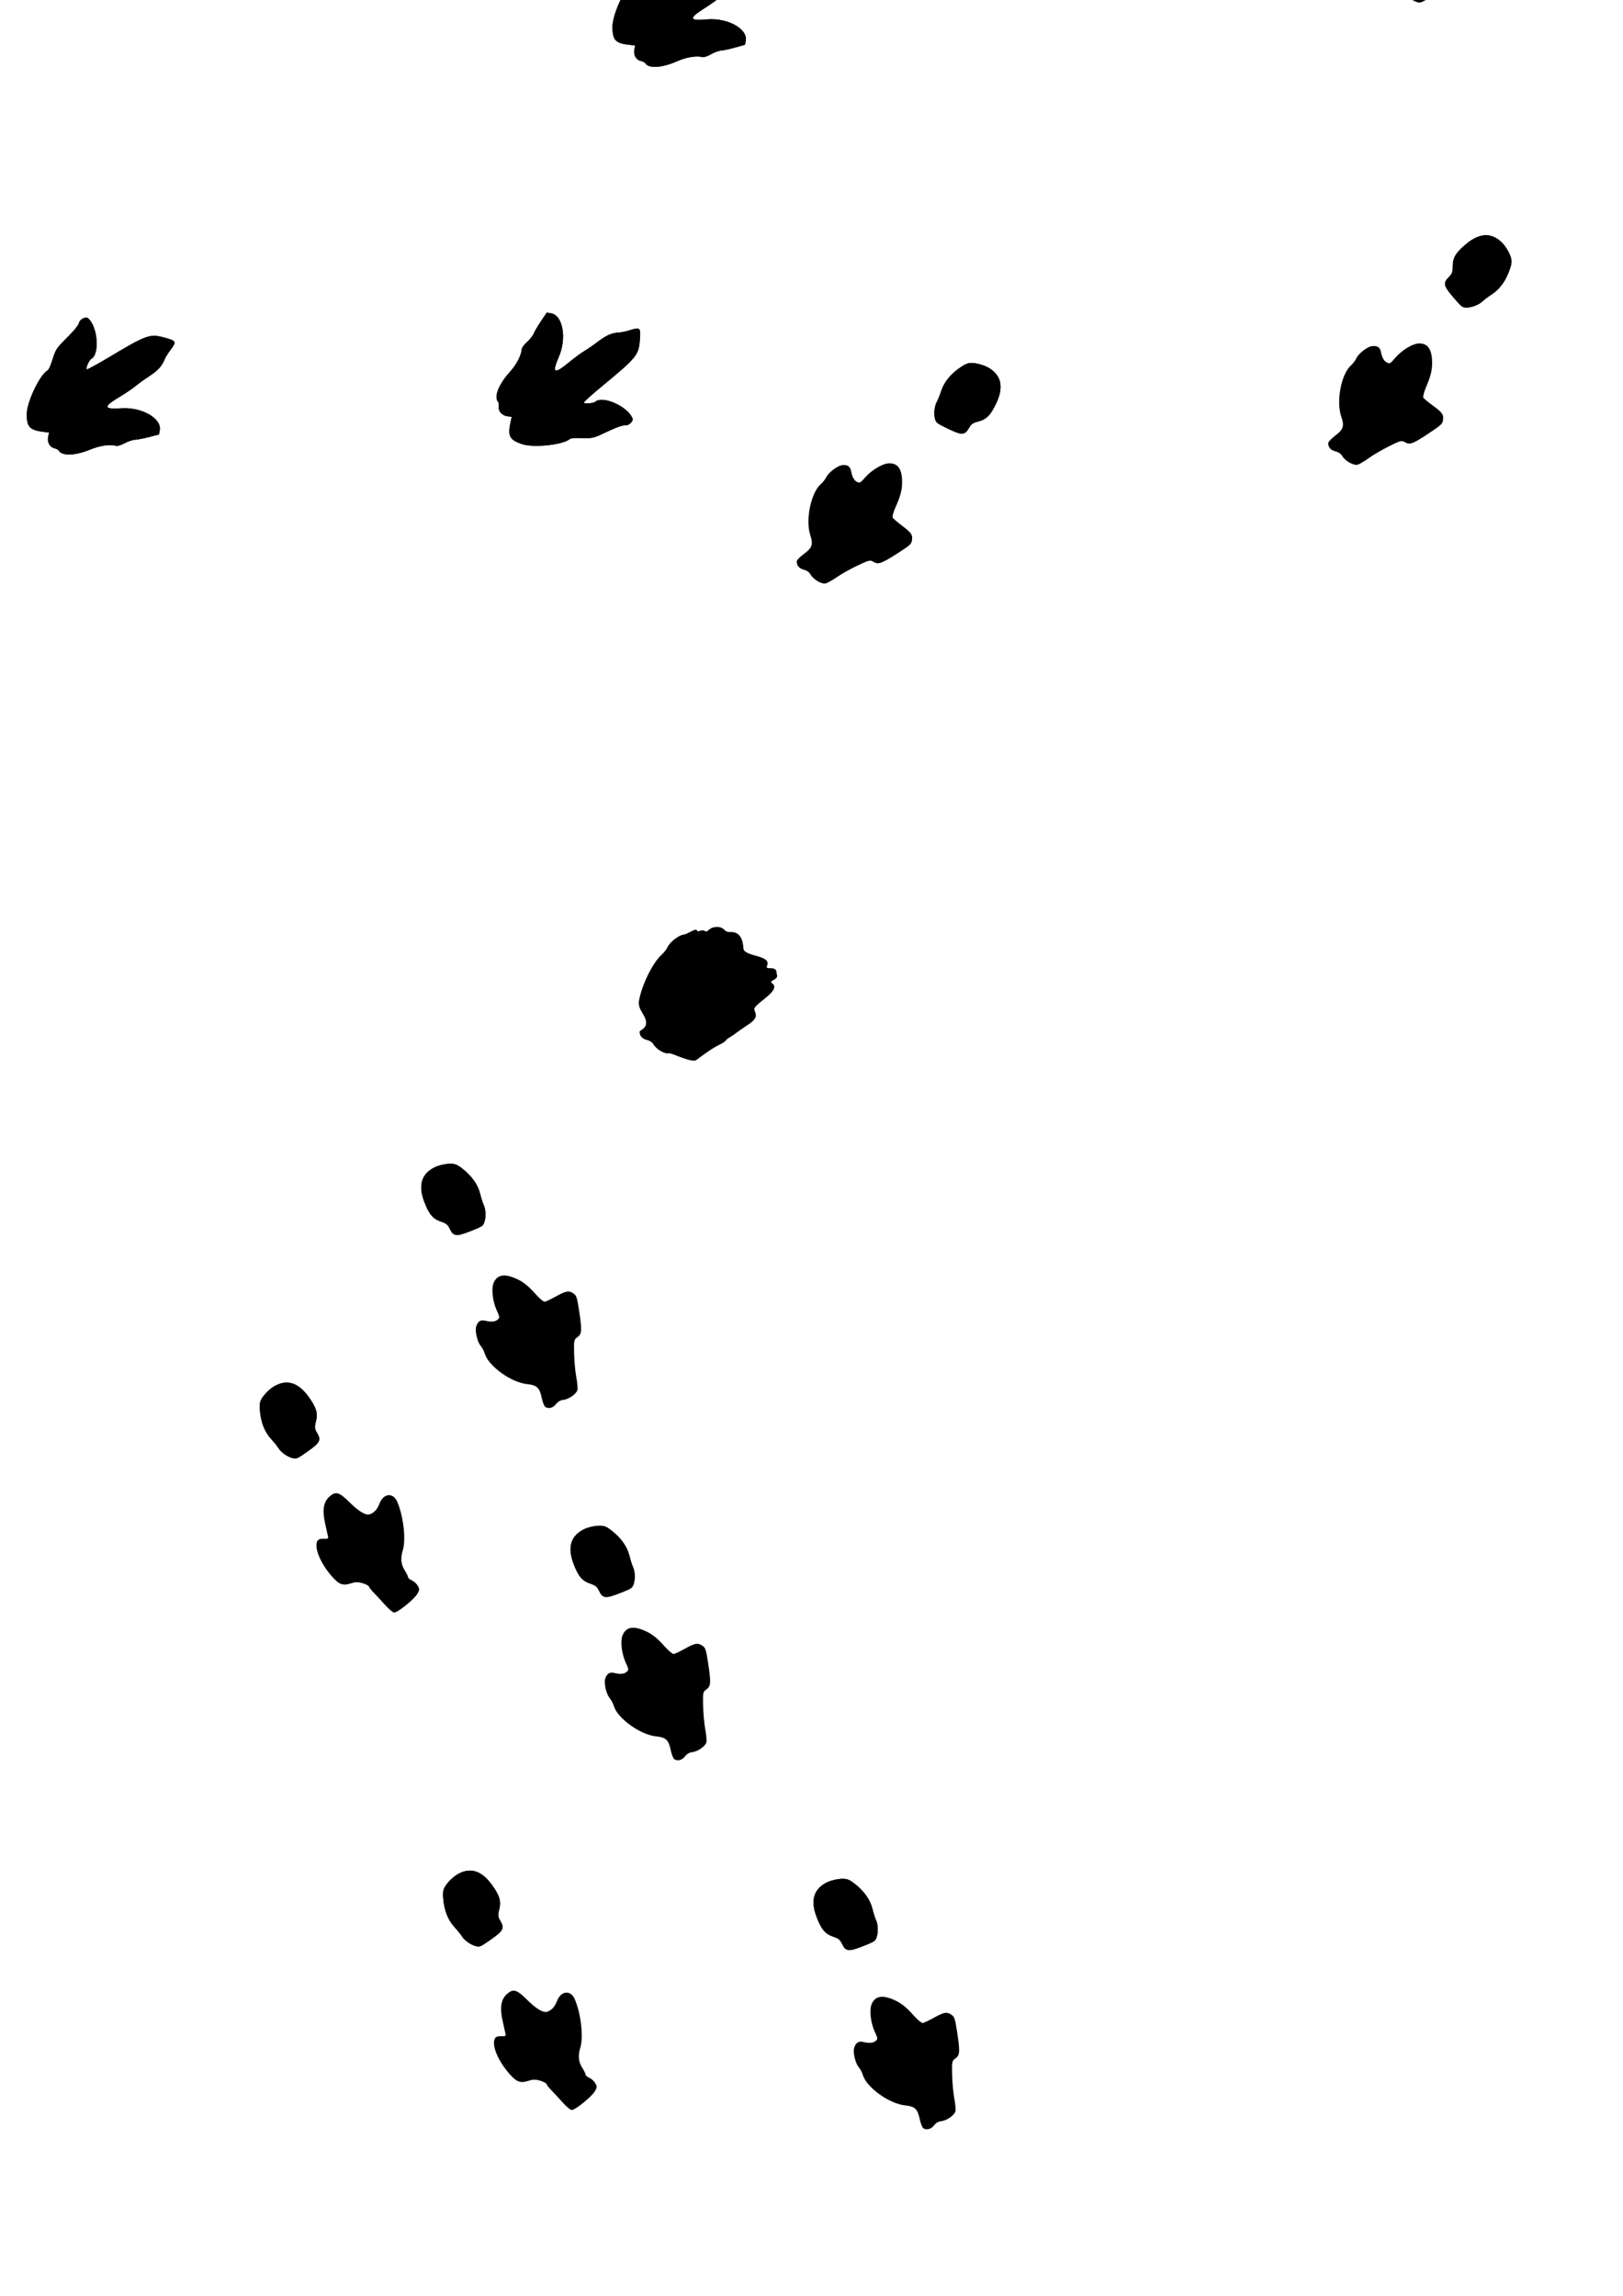 <?xml version="1.0" encoding="UTF-8" standalone="no"?>
<!-- Created with Inkscape (http://www.inkscape.org/) -->

<svg
   width="210mm"
   height="297mm"
   viewBox="0 0 210 297"
   version="1.1"
   id="svg1"
   inkscape:version="1.3.2 (091e20e, 2023-11-25)"
   sodipodi:docname="dinosaurTrackways-predatorPreyInteraction.svg"
   inkscape:export-filename="dinosaurTrackways-predatorPreyInteraction.png"
   inkscape:export-xdpi="96"
   inkscape:export-ydpi="96"
   xmlns:inkscape="http://www.inkscape.org/namespaces/inkscape"
   xmlns:sodipodi="http://sodipodi.sourceforge.net/DTD/sodipodi-0.dtd"
   xmlns="http://www.w3.org/2000/svg"
   xmlns:svg="http://www.w3.org/2000/svg">
  <sodipodi:namedview
     id="namedview1"
     pagecolor="#ffffff"
     bordercolor="#000000"
     borderopacity="0.25"
     inkscape:showpageshadow="2"
     inkscape:pageopacity="0.0"
     inkscape:pagecheckerboard="0"
     inkscape:deskcolor="#d1d1d1"
     inkscape:document-units="mm"
     inkscape:zoom="0.93775296"
     inkscape:cx="309.24989"
     inkscape:cy="450.01191"
     inkscape:window-width="1440"
     inkscape:window-height="847"
     inkscape:window-x="0"
     inkscape:window-y="25"
     inkscape:window-maximized="1"
     inkscape:current-layer="layer1" />
  <defs
     id="defs1">
    <inkscape:path-effect
       effect="fill_between_many"
       method="originald"
       linkedpaths="#path1,0,1|"
       id="path-effect1" />
    <inkscape:path-effect
       effect="fill_between_many"
       method="originald"
       linkedpaths="#path1-63,0,1|#path1-8,0,1|"
       id="path-effect2" />
    <inkscape:path-effect
       effect="fill_between_many"
       method="originald"
       linkedpaths="#path1-63,0,1|"
       id="path-effect3" />
    <inkscape:path-effect
       effect="fill_between_many"
       method="originald"
       linkedpaths="#path1-8,0,1|"
       id="path-effect4" />
    <inkscape:path-effect
       effect="fill_between_many"
       method="originald"
       linkedpaths="#path1-82,0,1|"
       id="path-effect5" />
    <inkscape:path-effect
       effect="fill_between_many"
       method="originald"
       linkedpaths="#path1-82-6,0,1|"
       id="path-effect6" />
    <inkscape:path-effect
       effect="fill_between_many"
       method="originald"
       linkedpaths="#path1-82-6-0,0,1"
       id="path-effect6-8"
       is_visible="true"
       lpeversion="0"
       join="true"
       close="true"
       autoreverse="true" />
    <inkscape:path-effect
       effect="fill_between_many"
       method="originald"
       linkedpaths="#path1-82-6-8,0,1"
       id="path-effect6-5"
       is_visible="true"
       lpeversion="0"
       join="true"
       close="true"
       autoreverse="true" />
    <inkscape:path-effect
       effect="fill_between_many"
       method="originald"
       linkedpaths="#path1-82-63,0,1"
       id="path-effect5-5"
       is_visible="true"
       lpeversion="0"
       join="true"
       close="true"
       autoreverse="true" />
    <inkscape:path-effect
       effect="fill_between_many"
       method="originald"
       linkedpaths="#path1-82-64,0,1"
       id="path-effect5-4"
       is_visible="true"
       lpeversion="0"
       join="true"
       close="true"
       autoreverse="true" />
    <inkscape:path-effect
       effect="fill_between_many"
       method="originald"
       linkedpaths="#path1-82-0,0,1"
       id="path-effect5-3"
       is_visible="true"
       lpeversion="0"
       join="true"
       close="true"
       autoreverse="true" />
    <inkscape:path-effect
       effect="fill_between_many"
       method="originald"
       linkedpaths="#path1-82-6-8-6,0,1"
       id="path-effect6-5-9"
       is_visible="true"
       lpeversion="0"
       join="true"
       close="true"
       autoreverse="true" />
  </defs>
  <g
     inkscape:label="Layer 1"
     inkscape:groupmode="layer"
     id="layer1">
    <path
       style="fill:#000000;stroke-width:0.265"
       d="m 64.055,263.668 c 0.12,-0.188 0.405,-0.277 0.805,-0.254 0.505,0.03 0.607,-0.021 0.552,-0.277 -0.037,-0.172 -0.206,-0.932 -0.376,-1.688 -0.389,-1.732 -0.216,-2.801 0.568,-3.498 0.802,-0.713 1.244,-0.585 2.604,0.758 1.19,1.175 2.076,1.705 2.582,1.545 0.58,-0.183 0.988,-0.63 1.291,-1.412 0.514,-1.327 1.76,-1.441 2.29,-0.209 0.8,1.859 1.144,4.86 0.718,6.266 -0.327,1.078 -0.243,1.859 0.286,2.672 0.222,0.341 0.398,0.706 0.392,0.811 -0.006,0.105 0.213,0.291 0.487,0.414 0.274,0.122 0.619,0.434 0.768,0.692 0.247,0.431 0.244,0.516 -0.042,1.036 -0.379,0.689 -2.573,2.465 -3.013,2.439 -0.174,-0.01 -0.707,-0.459 -1.184,-0.998 -0.477,-0.538 -1.12,-1.232 -1.429,-1.542 -0.309,-0.31 -0.59,-0.669 -0.625,-0.797 -0.035,-0.129 -0.41,-0.334 -0.835,-0.456 -0.614,-0.177 -0.933,-0.172 -1.551,0.024 -1.057,0.334 -1.523,0.145 -2.525,-1.022 -1.462,-1.703 -2.255,-3.73 -1.76,-4.504 z"
       id="path1-0" />
    <path
       style="fill:#000000;stroke-width:0.265"
       d="m 41.087,199.317 c 0.12,-0.188 0.405,-0.277 0.805,-0.254 0.505,0.03 0.607,-0.021 0.552,-0.277 -0.037,-0.172 -0.206,-0.932 -0.376,-1.688 -0.389,-1.732 -0.216,-2.801 0.568,-3.498 0.802,-0.713 1.244,-0.585 2.604,0.758 1.19,1.175 2.076,1.705 2.582,1.545 0.58,-0.183 0.988,-0.63 1.291,-1.412 0.514,-1.327 1.76,-1.441 2.29,-0.209 0.8,1.859 1.144,4.86 0.718,6.266 -0.327,1.078 -0.243,1.859 0.286,2.672 0.222,0.341 0.398,0.706 0.392,0.811 -0.006,0.105 0.213,0.291 0.487,0.414 0.274,0.122 0.619,0.434 0.768,0.692 0.247,0.431 0.244,0.516 -0.042,1.036 -0.379,0.689 -2.573,2.465 -3.013,2.439 -0.174,-0.01 -0.707,-0.459 -1.184,-0.998 -0.477,-0.538 -1.12,-1.232 -1.429,-1.542 -0.309,-0.31 -0.59,-0.669 -0.625,-0.797 -0.035,-0.129 -0.41,-0.334 -0.835,-0.456 -0.614,-0.177 -0.933,-0.172 -1.551,0.024 -1.057,0.334 -1.523,0.145 -2.525,-1.022 -1.462,-1.703 -2.255,-3.73 -1.76,-4.504 z"
       id="path1-0-6" />
    <path
       style="fill:#000000;stroke-width:0.265"
       d="m 108.959,60.175 c 0.718,-0.075 1.059,0.159 1.175,0.803 0.137,0.762 0.4,1.213 0.813,1.392 0.309,0.134 0.386,0.087 1.014,-0.626 0.822,-0.934 2.241,-1.777 3.036,-1.806 1.106,-0.039 1.655,0.642 1.72,2.135 0.05,1.152 -0.151,2.003 -0.828,3.502 -0.285,0.631 -0.458,1.254 -0.384,1.385 0.074,0.131 0.608,0.594 1.187,1.03 1.232,0.926 1.425,1.211 1.304,1.925 -0.081,0.48 -0.245,0.628 -1.775,1.611 -2.147,1.379 -2.569,1.534 -3.183,1.168 -0.466,-0.278 -0.552,-0.258 -2.118,0.487 -0.898,0.427 -2.08,1.09 -2.627,1.473 -0.547,0.383 -1.196,0.752 -1.442,0.818 -0.52,0.142 -1.616,-0.507 -1.996,-1.183 -0.153,-0.271 -0.474,-0.496 -0.835,-0.585 -0.603,-0.149 -0.954,-0.558 -0.927,-1.082 0.009,-0.171 0.389,-0.569 0.897,-0.94 1.102,-0.803 1.252,-1.238 0.851,-2.461 -0.646,-1.967 0.094,-5.519 1.376,-6.603 0.25,-0.212 0.569,-0.622 0.709,-0.911 0.287,-0.596 1.451,-1.472 2.036,-1.533 z"
       id="path1-6-1-1-0" />
    <path
       style="fill:#000000;stroke-width:0.265"
       d="m 185.944,-14.992 c 0.718,-0.075 1.059,0.159 1.175,0.803 0.137,0.762 0.4,1.213 0.813,1.392 0.309,0.134 0.386,0.087 1.014,-0.626 0.822,-0.934 2.241,-1.777 3.036,-1.806 1.106,-0.039 1.655,0.642 1.72,2.135 0.05,1.152 -0.151,2.003 -0.828,3.502 -0.285,0.631 -0.458,1.254 -0.384,1.385 0.074,0.131 0.608,0.594 1.187,1.03 1.232,0.926 1.425,1.211 1.304,1.925 -0.081,0.48 -0.245,0.628 -1.775,1.611 -2.147,1.379 -2.569,1.534 -3.183,1.168 -0.466,-0.278 -0.552,-0.258 -2.118,0.487 -0.898,0.427 -2.08,1.09 -2.627,1.473 -0.547,0.383 -1.196,0.752 -1.442,0.818 -0.52,0.142 -1.616,-0.507 -1.996,-1.183 -0.153,-0.271 -0.474,-0.496 -0.835,-0.585 -0.603,-0.149 -0.954,-0.558 -0.927,-1.082 0.009,-0.171 0.389,-0.569 0.897,-0.94 1.102,-0.803 1.252,-1.238 0.851,-2.461 -0.646,-1.967 0.094,-5.519 1.376,-6.603 0.25,-0.212 0.569,-0.622 0.709,-0.911 0.287,-0.596 1.451,-1.472 2.036,-1.533 z"
       id="path1-6-1-1-0-3" />
    <path
       style="fill:#000000;stroke-width:0.265"
       d="m 110.523,264.915 c 0.225,-0.686 0.577,-0.903 1.212,-0.745 0.752,0.186 1.27,0.129 1.602,-0.175 0.248,-0.228 0.236,-0.317 -0.159,-1.181 -0.518,-1.131 -0.71,-2.77 -0.411,-3.508 0.415,-1.026 1.261,-1.249 2.651,-0.7 1.072,0.424 1.767,0.954 2.86,2.184 0.46,0.517 0.959,0.929 1.108,0.915 0.15,-0.014 0.791,-0.313 1.424,-0.664 1.347,-0.747 1.687,-0.808 2.29,-0.406 0.405,0.27 0.474,0.479 0.748,2.278 0.385,2.523 0.354,2.971 -0.231,3.383 -0.443,0.312 -0.46,0.399 -0.419,2.132 0.024,0.994 0.147,2.343 0.274,2.999 0.127,0.656 0.199,1.398 0.16,1.65 -0.082,0.533 -1.122,1.269 -1.894,1.34 -0.31,0.029 -0.646,0.23 -0.875,0.524 -0.381,0.49 -0.898,0.643 -1.366,0.405 -0.153,-0.078 -0.361,-0.587 -0.492,-1.202 -0.285,-1.334 -0.62,-1.648 -1.9,-1.78 -2.059,-0.212 -5.001,-2.336 -5.469,-3.948 -0.091,-0.315 -0.336,-0.773 -0.543,-1.018 -0.427,-0.505 -0.753,-1.925 -0.57,-2.484 z"
       id="path1-6" />
    <path
       style="fill:#000000;stroke-width:0.265"
       d="m 78.303,217.176 c 0.225,-0.686 0.577,-0.903 1.212,-0.745 0.752,0.186 1.27,0.129 1.602,-0.175 0.248,-0.228 0.236,-0.317 -0.159,-1.181 -0.518,-1.131 -0.71,-2.77 -0.411,-3.508 0.415,-1.026 1.261,-1.249 2.651,-0.7 1.072,0.424 1.767,0.954 2.86,2.184 0.46,0.517 0.959,0.929 1.108,0.915 0.15,-0.014 0.791,-0.313 1.424,-0.664 1.347,-0.747 1.687,-0.808 2.29,-0.406 0.405,0.27 0.474,0.479 0.748,2.278 0.385,2.523 0.354,2.971 -0.231,3.383 -0.443,0.312 -0.46,0.399 -0.419,2.132 0.024,0.994 0.147,2.343 0.274,2.999 0.127,0.656 0.199,1.398 0.16,1.65 -0.082,0.533 -1.122,1.269 -1.894,1.34 -0.31,0.029 -0.646,0.23 -0.875,0.524 -0.381,0.49 -0.898,0.643 -1.366,0.405 -0.153,-0.078 -0.361,-0.587 -0.492,-1.202 -0.285,-1.334 -0.62,-1.648 -1.9,-1.78 -2.059,-0.212 -5.001,-2.336 -5.469,-3.948 -0.091,-0.315 -0.336,-0.773 -0.543,-1.018 -0.427,-0.505 -0.753,-1.925 -0.57,-2.484 z"
       id="path1-6-1" />
    <path
       style="fill:#000000;stroke-width:0.265"
       d="m 61.612,171.606 c 0.225,-0.686 0.577,-0.903 1.212,-0.745 0.752,0.186 1.27,0.129 1.602,-0.175 0.248,-0.228 0.236,-0.317 -0.159,-1.181 -0.518,-1.131 -0.71,-2.77 -0.411,-3.508 0.415,-1.026 1.261,-1.249 2.651,-0.7 1.072,0.424 1.767,0.954 2.86,2.184 0.46,0.517 0.959,0.929 1.108,0.915 0.15,-0.014 0.791,-0.313 1.424,-0.664 1.347,-0.747 1.687,-0.808 2.29,-0.406 0.405,0.27 0.474,0.479 0.748,2.278 0.385,2.523 0.354,2.971 -0.231,3.383 -0.443,0.312 -0.46,0.399 -0.419,2.132 0.024,0.994 0.147,2.343 0.274,2.999 0.127,0.656 0.199,1.398 0.16,1.65 -0.082,0.533 -1.122,1.269 -1.894,1.34 -0.31,0.029 -0.646,0.23 -0.875,0.524 -0.381,0.49 -0.898,0.643 -1.366,0.405 -0.153,-0.078 -0.361,-0.587 -0.492,-1.202 -0.285,-1.334 -0.62,-1.648 -1.9,-1.78 -2.059,-0.212 -5.001,-2.336 -5.469,-3.948 -0.091,-0.315 -0.336,-0.773 -0.543,-1.018 -0.427,-0.505 -0.753,-1.925 -0.57,-2.484 z"
       id="path1-6-1-1" />
    <path
       style="fill:#000000;stroke-width:0.265"
       d="m 88.401,120.921 c 0.717,-0.088 1.717,-1.069 1.844,-0.427 0.855,-0.197 0.634,-0.186 1.05,-0.015 0.312,0.128 0.445,-0.527 1.394,-0.563 1.107,-0.042 0.949,0.7 1.743,0.657 1.105,-0.059 1.666,0.612 1.759,2.103 0.071,1.151 3.699,0.792 3.049,2.303 -0.273,0.636 1.312,-0.225 1.252,0.989 0.385,0.892 -1.165,0.813 -0.578,1.237 1.248,0.903 -2.193,2.572 -2.301,3.288 -0.072,0.481 0.807,0.979 -0.705,1.99 -2.121,1.419 -1.673,1.219 -2.288,1.585 -1.183,0.704 -0.217,0.434 -1.769,1.207 -0.89,0.443 -2.233,1.474 -2.773,1.867 -0.54,0.393 -3.262,-0.96 -3.507,-0.889 -0.517,0.152 -1.625,-0.478 -2.017,-1.146 -0.157,-0.268 -0.483,-0.487 -0.846,-0.57 -0.606,-0.137 -0.964,-0.541 -0.946,-1.065 0.006,-0.171 0.754,-0.382 0.829,-1.006 0.13,-1.075 -1.138,-1.764 -0.907,-3.03 0.372,-2.036 1.756,-4.915 3.017,-6.023 0.246,-0.216 0.558,-0.632 0.692,-0.924 0.276,-0.601 1.423,-1.499 2.007,-1.57 z"
       id="path1-6-1-1-3"
       sodipodi:nodetypes="cccscsscssssscccscsscscc" />
    <path
       style="fill:#000000;stroke-width:0.265"
       d="m 177.501,44.78 c 0.717,-0.088 1.062,0.139 1.189,0.781 0.15,0.76 0.422,1.205 0.838,1.377 0.312,0.128 0.387,0.08 1.002,-0.645 0.805,-0.949 2.208,-1.818 3.002,-1.861 1.105,-0.059 1.666,0.612 1.759,2.103 0.071,1.151 -0.114,2.005 -0.764,3.516 -0.273,0.636 -0.435,1.262 -0.359,1.392 0.076,0.13 0.619,0.583 1.205,1.008 1.248,0.903 1.447,1.185 1.339,1.901 -0.072,0.481 -0.233,0.632 -1.745,1.644 -2.121,1.419 -2.54,1.581 -3.161,1.226 -0.471,-0.269 -0.556,-0.248 -2.109,0.526 -0.89,0.443 -2.06,1.128 -2.6,1.521 -0.54,0.393 -1.182,0.773 -1.427,0.845 -0.517,0.152 -1.625,-0.478 -2.017,-1.146 -0.157,-0.268 -0.483,-0.487 -0.846,-0.57 -0.606,-0.137 -0.964,-0.541 -0.946,-1.065 0.006,-0.171 0.378,-0.576 0.879,-0.956 1.087,-0.824 1.229,-1.261 0.806,-2.476 -0.682,-1.955 -0.007,-5.52 1.255,-6.627 0.246,-0.216 0.558,-0.632 0.692,-0.924 0.276,-0.601 1.423,-1.499 2.007,-1.57 z"
       id="path1-6-1-1-3-3" />
    <path
       inkscape:original-d="M 0,0"
       inkscape:path-effect="#path-effect1"
       d="m 3.465,53.559 c 0.011,-1.586 1.696,-5.1 2.712,-5.655 0.129,-0.071 0.413,-0.716 0.63,-1.435 0.335,-1.108 0.541,-1.453 1.355,-2.267 1.416,-1.415 2.005,-2.114 2.072,-2.46 0.083,-0.425 0.864,-0.823 1.146,-0.583 1.273,1.082 1.555,4.661 0.416,5.283 -0.267,0.146 -0.748,1.249 -0.585,1.341 0.076,0.043 1.245,-0.583 2.598,-1.392 5.193,-3.104 5.544,-3.232 7.465,-2.717 1.525,0.409 1.59,0.53 0.83,1.535 -0.337,0.446 -0.689,1.001 -0.783,1.233 -0.376,0.931 -0.882,1.491 -2.01,2.227 -0.648,0.423 -1.455,1.005 -1.795,1.294 -0.34,0.289 -1.286,0.927 -2.103,1.418 -2.092,1.257 -2.024,1.592 0.29,1.439 2.644,-0.174 5.247,1.316 4.968,2.843 l -0.1,0.546 -1.298,0.333 c -0.714,0.183 -1.537,0.341 -1.83,0.352 -0.293,0.011 -0.879,0.209 -1.303,0.44 -0.424,0.232 -0.914,0.386 -1.088,0.343 -0.882,-0.216 -2.109,-0.042 -3.374,0.479 C 9.708,58.968 7.992,59.019 7.588,58.279 7.535,58.182 7.283,58.052 7.029,57.991 6.432,57.848 6.079,57.192 6.229,56.505 L 6.347,55.964 5.741,55.888 C 3.83,55.649 3.454,55.264 3.465,53.559 Z"
       id="path2" />
    <path
       style="fill:#000000"
       d="m 40.963,142.932 c -1.386,-0.77 -3.663,-3.933 -3.663,-5.091 0,-0.147 -0.431,-0.706 -0.958,-1.241 -0.812,-0.825 -1.016,-1.171 -1.34,-2.276 -0.563,-1.921 -0.894,-2.773 -1.165,-2.998 -0.333,-0.277 -0.308,-1.152 0.037,-1.285 1.56,-0.599 4.836,0.869 4.836,2.167 0,0.304 0.737,1.255 0.897,1.156 0.074,-0.046 0.085,-1.372 0.024,-2.948 -0.235,-6.045 -0.179,-6.415 1.194,-7.854 1.09,-1.142 1.227,-1.142 1.745,0.007 0.23,0.509 0.548,1.085 0.707,1.279 0.636,0.776 0.885,1.488 0.991,2.832 0.06,0.771 0.184,1.759 0.275,2.195 0.091,0.437 0.197,1.573 0.236,2.526 0.1,2.438 0.426,2.539 1.402,0.435 1.115,-2.404 3.67,-3.974 4.877,-2.997 l 0.431,0.349 -0.33,1.298 c -0.181,0.714 -0.437,1.513 -0.568,1.775 -0.131,0.262 -0.238,0.871 -0.238,1.354 0,0.483 -0.099,0.987 -0.22,1.12 -0.612,0.671 -1.048,1.831 -1.197,3.191 -0.233,2.118 -1.011,3.648 -1.854,3.648 -0.111,0 -0.345,0.159 -0.521,0.353 -0.412,0.455 -1.156,0.45 -1.688,-0.01 l -0.419,-0.363 -0.357,0.495 c -1.126,1.563 -1.644,1.708 -3.135,0.881 z m 2.14,-1.68 c 0.74,-1.153 1.275,-1.389 2.077,-0.916 1.344,0.793 2.315,-0.232 2.53,-2.67 0.079,-0.895 0.218,-1.451 0.411,-1.644 0.161,-0.161 0.295,-0.505 0.298,-0.765 0.003,-0.26 0.12,-0.671 0.258,-0.913 0.139,-0.243 0.255,-0.859 0.258,-1.369 0.005,-0.774 0.111,-1.077 0.639,-1.828 0.653,-0.929 0.628,-1.357 -0.067,-1.136 -0.31,0.099 -0.631,0.395 -1.84,1.702 -0.167,0.181 -0.358,0.544 -0.424,0.806 -0.14,0.557 -1.82,2.357 -2.192,2.348 -0.928,-0.021 -1.41,-1.281 -1.582,-4.14 -0.204,-3.377 -1.152,-6.792 -1.885,-6.79 -0.887,0.003 -1.262,2.977 -0.66,5.238 0.198,0.742 0.238,1.362 0.146,2.258 -0.069,0.679 -0.106,1.458 -0.082,1.732 0.233,2.605 -2.43,2.433 -3.379,-0.218 -0.422,-1.178 -1.443,-1.95 -1.933,-1.46 -0.434,0.434 0.655,3.378 1.621,4.385 0.387,0.404 0.786,0.92 0.885,1.147 0.099,0.227 0.334,0.651 0.52,0.942 0.43,0.67 1.242,2.311 1.242,2.511 0,0.141 0.304,0.417 1.411,1.279 0.73,0.569 1.135,0.453 1.746,-0.498 z"
       id="path1"
       transform="rotate(61.357,97.541,66.641)" />
    <path
       inkscape:original-d="M 0,0"
       inkscape:path-effect="#path-effect2"
       d="M 0,0"
       id="path3" />
    <path
       inkscape:original-d="M 0,0"
       inkscape:path-effect="#path-effect3"
       d="m 67.509,57.444 c 1.498,0.521 5.373,0.111 6.236,-0.659 0.11,-0.098 0.813,-0.149 1.563,-0.112 1.157,0.056 1.55,-0.023 2.59,-0.517 1.808,-0.86 2.664,-1.18 3.012,-1.128 0.428,0.064 1.065,-0.538 0.933,-0.884 -0.593,-1.563 -3.87,-3.028 -4.838,-2.163 -0.227,0.202 -1.427,0.286 -1.46,0.101 -0.015,-0.086 0.967,-0.977 2.183,-1.981 4.665,-3.852 4.904,-4.14 5.063,-6.122 0.126,-1.574 0.034,-1.676 -1.168,-1.297 -0.533,0.168 -1.174,0.314 -1.425,0.325 -1.003,0.043 -1.7,0.331 -2.772,1.147 -0.615,0.468 -1.434,1.034 -1.82,1.258 -0.386,0.223 -1.304,0.901 -2.041,1.506 -1.885,1.549 -2.178,1.374 -1.259,-0.756 1.05,-2.433 0.519,-5.385 -1.013,-5.634 l -0.548,-0.089 -0.749,1.111 c -0.412,0.611 -0.837,1.334 -0.945,1.606 -0.108,0.272 -0.491,0.758 -0.851,1.08 -0.36,0.322 -0.67,0.731 -0.688,0.91 -0.092,0.903 -0.668,2.001 -1.582,3.018 -1.424,1.585 -2.048,3.184 -1.486,3.813 0.074,0.083 0.111,0.363 0.084,0.623 -0.065,0.61 0.434,1.162 1.132,1.252 l 0.55,0.07 -0.132,0.596 c -0.415,1.881 -0.179,2.364 1.431,2.925 z"
       id="path4" />
    <path
       style="fill:#000000"
       d="m 68.768,58.271 c 1.56,0.287 5.328,-0.709 6.063,-1.603 0.094,-0.114 0.781,-0.271 1.528,-0.349 1.152,-0.121 1.529,-0.259 2.481,-0.906 1.656,-1.125 2.453,-1.573 2.805,-1.574 0.433,-0.002 0.97,-0.694 0.788,-1.016 -0.824,-1.454 -4.287,-2.402 -5.111,-1.4 -0.193,0.235 -1.367,0.5 -1.427,0.323 -0.028,-0.083 0.807,-1.114 1.855,-2.291 4.023,-4.518 4.215,-4.839 4.07,-6.823 -0.115,-1.574 -0.222,-1.661 -1.352,-1.104 -0.501,0.247 -1.112,0.489 -1.358,0.538 -0.985,0.195 -1.63,0.586 -2.564,1.557 -0.537,0.557 -1.26,1.241 -1.607,1.52 -0.348,0.279 -1.152,1.089 -1.787,1.8 -1.627,1.819 -1.943,1.69 -1.359,-0.555 0.667,-2.565 -0.308,-5.401 -1.861,-5.413 l -0.555,-0.004 -0.57,1.212 c -0.314,0.667 -0.624,1.446 -0.689,1.731 -0.065,0.286 -0.37,0.824 -0.677,1.197 -0.307,0.373 -0.551,0.825 -0.541,1.005 0.046,0.907 -0.355,2.08 -1.103,3.225 -1.166,1.783 -1.538,3.459 -0.887,3.995 0.086,0.07 0.166,0.342 0.178,0.603 0.029,0.613 0.607,1.083 1.309,1.065 l 0.554,-0.014 -0.039,0.609 c -0.124,1.922 0.184,2.364 1.861,2.672 z m -0.585,-2.657 c 0.161,-1.36 -0.102,-1.882 -1.022,-2.027 -1.541,-0.242 -1.64,-1.651 -0.257,-3.669 0.508,-0.741 0.754,-1.258 0.728,-1.531 -0.022,-0.226 0.093,-0.577 0.256,-0.78 0.163,-0.203 0.334,-0.594 0.381,-0.869 0.047,-0.275 0.349,-0.825 0.67,-1.221 0.488,-0.601 0.599,-0.902 0.668,-1.817 0.086,-1.132 0.377,-1.447 0.774,-0.835 0.177,0.273 0.236,0.706 0.339,2.484 0.014,0.246 -0.069,0.647 -0.185,0.892 -0.246,0.519 -0.093,2.976 0.2,3.206 0.73,0.574 1.902,-0.093 3.852,-2.191 2.303,-2.478 5.206,-4.512 5.771,-4.044 0.683,0.566 -0.918,3.101 -2.819,4.464 -0.624,0.447 -1.049,0.9 -1.548,1.65 -0.378,0.568 -0.845,1.193 -1.037,1.389 -1.835,1.863 0.33,3.423 2.748,1.979 1.074,-0.641 2.353,-0.588 2.42,0.101 0.059,0.61 -2.653,2.192 -4.038,2.355 -0.556,0.066 -1.191,0.211 -1.412,0.323 -0.221,0.112 -0.671,0.29 -1,0.396 -0.758,0.244 -2.428,0.995 -2.555,1.149 -0.09,0.109 -0.499,0.128 -1.902,0.091 -0.925,-0.025 -1.164,-0.372 -1.031,-1.494 z"
       id="path1-63"
       transform="rotate(8.773,73.528,49.646)" />
    <path
       inkscape:original-d="M 0,0"
       inkscape:path-effect="#path-effect4"
       d="m 79.244,3.54 c -0.027,-1.586 1.575,-5.139 2.577,-5.717 0.127,-0.074 0.395,-0.726 0.596,-1.45 0.309,-1.116 0.506,-1.465 1.301,-2.298 1.382,-1.448 1.954,-2.161 2.013,-2.508 0.073,-0.427 0.844,-0.843 1.131,-0.61 1.299,1.052 1.666,4.623 0.542,5.272 -0.263,0.152 -0.718,1.266 -0.553,1.355 0.077,0.041 1.231,-0.613 2.564,-1.453 5.118,-3.227 5.466,-3.363 7.399,-2.894 1.534,0.372 1.602,0.492 0.867,1.515 -0.326,0.454 -0.666,1.017 -0.754,1.252 -0.354,0.939 -0.846,1.511 -1.957,2.274 -0.637,0.438 -1.431,1.039 -1.764,1.336 -0.333,0.297 -1.264,0.957 -2.069,1.467 -2.061,1.306 -1.986,1.639 0.324,1.432 2.639,-0.237 5.277,1.191 5.034,2.725 l -0.087,0.548 -1.289,0.364 C 94.41,6.348 93.59,6.526 93.298,6.544 93.005,6.561 92.424,6.773 92.006,7.014 91.587,7.256 91.102,7.422 90.926,7.383 90.039,7.189 88.816,7.392 87.564,7.942 85.613,8.8 83.899,8.891 83.477,8.161 83.422,8.065 83.167,7.942 82.911,7.887 82.312,7.757 81.943,7.11 82.076,6.42 L 82.182,5.876 81.574,5.815 C 79.658,5.621 79.272,5.245 79.244,3.54 Z"
       id="path5" />
    <path
       style="fill:#000000"
       d="m 73.732,4.808 c -0.298,-1.558 0.67,-5.333 1.558,-6.075 0.113,-0.094 0.265,-0.783 0.338,-1.53 0.113,-1.152 0.247,-1.53 0.888,-2.487 1.113,-1.664 1.555,-2.464 1.553,-2.816 -0.001,-0.433 0.687,-0.975 1.01,-0.795 1.46,0.813 2.434,4.269 1.438,5.101 -0.233,0.195 -0.49,1.37 -0.312,1.429 0.083,0.028 1.108,-0.815 2.277,-1.872 4.488,-4.056 4.808,-4.25 6.793,-4.12 1.575,0.104 1.663,0.21 1.114,1.344 -0.244,0.503 -0.481,1.116 -0.528,1.362 -0.188,0.986 -0.574,1.634 -1.538,2.576 -0.553,0.541 -1.232,1.269 -1.509,1.618 -0.277,0.35 -1.081,1.16 -1.787,1.801 -1.807,1.64 -1.675,1.955 0.565,1.355 2.56,-0.686 5.403,0.268 5.427,1.821 l 0.009,0.555 -1.208,0.579 c -0.664,0.319 -1.441,0.634 -1.726,0.702 -0.285,0.067 -0.822,0.376 -1.192,0.686 -0.371,0.31 -0.821,0.557 -1.001,0.549 -0.907,-0.04 -2.077,0.37 -3.216,1.127 -1.775,1.179 -3.448,1.563 -3.988,0.916 -0.071,-0.085 -0.343,-0.163 -0.605,-0.173 -0.613,-0.024 -1.087,-0.599 -1.074,-1.302 l 0.01,-0.554 -0.609,0.044 c -1.921,0.138 -2.365,-0.166 -2.686,-1.841 z m 2.662,0.565 c 1.359,-0.171 1.883,0.088 2.034,1.007 0.253,1.54 1.663,1.628 3.671,0.23 0.738,-0.514 1.253,-0.763 1.525,-0.739 0.226,0.02 0.576,-0.097 0.778,-0.261 0.201,-0.164 0.592,-0.338 0.867,-0.387 0.275,-0.049 0.822,-0.355 1.216,-0.679 0.597,-0.493 0.898,-0.605 1.812,-0.682 1.132,-0.095 1.444,-0.388 0.829,-0.78 -0.275,-0.175 -0.708,-0.231 -2.486,-0.321 -0.246,-0.012 -0.647,0.074 -0.89,0.191 -0.517,0.25 -2.975,0.115 -3.208,-0.177 -0.579,-0.725 0.079,-1.903 2.162,-3.868 2.461,-2.321 4.474,-5.239 4.002,-5.8 -0.571,-0.679 -3.094,0.941 -4.443,2.852 -0.443,0.628 -0.892,1.056 -1.639,1.56 -0.566,0.382 -1.187,0.854 -1.381,1.048 -1.849,1.849 -3.425,-0.305 -1.999,-2.733 0.634,-1.079 0.571,-2.358 -0.119,-2.419 -0.611,-0.055 -2.172,2.669 -2.326,4.056 -0.061,0.556 -0.202,1.193 -0.313,1.414 -0.11,0.222 -0.285,0.673 -0.389,1.003 -0.238,0.76 -0.977,2.435 -1.13,2.563 -0.108,0.09 -0.125,0.5 -0.077,1.903 0.032,0.925 0.38,1.162 1.502,1.02 z"
       id="path1-8"
       transform="rotate(9.875,83.823,36.075)" />
    <path
       inkscape:original-d="M 0,0"
       inkscape:path-effect="#path-effect5"
       d="m 113.424,250.62 c 0.228,-0.646 0.189,-1.671 -0.086,-2.247 -0.114,-0.238 -0.318,-0.883 -0.454,-1.433 -0.299,-1.21 -1.102,-2.332 -2.358,-3.295 -0.691,-0.53 -0.966,-0.621 -1.753,-0.58 -0.513,0.027 -1.289,0.218 -1.723,0.426 -1.753,0.837 -2.216,2.329 -1.394,4.49 0.617,1.623 1.115,2.211 2.169,2.566 0.676,0.227 0.872,0.389 1.133,0.935 0.468,0.98 0.84,1.019 2.706,0.283 1.485,-0.585 1.585,-0.651 1.76,-1.144 z"
       id="path6" />
    <path
       style="fill:#000000;stroke-width:0.265"
       d="m 113.424,250.62 c 0.228,-0.646 0.189,-1.671 -0.086,-2.247 -0.114,-0.238 -0.318,-0.883 -0.454,-1.433 -0.299,-1.21 -1.102,-2.332 -2.358,-3.295 -0.691,-0.53 -0.966,-0.621 -1.753,-0.58 -0.513,0.027 -1.289,0.218 -1.723,0.426 -1.753,0.837 -2.216,2.329 -1.394,4.49 0.617,1.623 1.115,2.211 2.169,2.566 0.676,0.227 0.872,0.389 1.133,0.935 0.468,0.98 0.84,1.019 2.706,0.283 1.485,-0.585 1.585,-0.651 1.76,-1.144 z m -2.664,-0.088 c -0.263,0.019 -0.538,-0.199 -0.947,-0.755 -0.525,-0.713 -0.632,-0.775 -1.202,-0.699 -0.854,0.114 -1.264,-0.152 -1.726,-1.119 -0.79,-1.653 -0.531,-2.605 0.892,-3.285 0.826,-0.394 1.666,-0.297 2.595,0.3 0.546,0.351 0.735,0.616 1.272,1.784 0.347,0.754 0.649,1.601 0.672,1.881 0.089,1.103 -0.497,1.815 -1.555,1.893 z"
       id="path1-82" />
    <path
       inkscape:original-d="M 0,0"
       inkscape:path-effect="#path-effect5-5"
       d="m 113.424,250.62 c 0.228,-0.646 0.189,-1.671 -0.086,-2.247 -0.114,-0.238 -0.318,-0.883 -0.454,-1.433 -0.299,-1.21 -1.102,-2.332 -2.358,-3.295 -0.691,-0.53 -0.966,-0.621 -1.753,-0.58 -0.513,0.027 -1.289,0.218 -1.723,0.426 -1.753,0.837 -2.216,2.329 -1.394,4.49 0.617,1.623 1.115,2.211 2.169,2.566 0.676,0.227 0.872,0.389 1.133,0.935 0.468,0.98 0.84,1.019 2.706,0.283 1.485,-0.585 1.585,-0.651 1.76,-1.144 z"
       id="path6-3"
       transform="translate(-31.443,-45.676)" />
    <path
       style="fill:#000000;stroke-width:0.265"
       d="m 113.424,250.62 c 0.228,-0.646 0.189,-1.671 -0.086,-2.247 -0.114,-0.238 -0.318,-0.883 -0.454,-1.433 -0.299,-1.21 -1.102,-2.332 -2.358,-3.295 -0.691,-0.53 -0.966,-0.621 -1.753,-0.58 -0.513,0.027 -1.289,0.218 -1.723,0.426 -1.753,0.837 -2.216,2.329 -1.394,4.49 0.617,1.623 1.115,2.211 2.169,2.566 0.676,0.227 0.872,0.389 1.133,0.935 0.468,0.98 0.84,1.019 2.706,0.283 1.485,-0.585 1.585,-0.651 1.76,-1.144 z m -2.664,-0.088 c -0.263,0.019 -0.538,-0.199 -0.947,-0.755 -0.525,-0.713 -0.632,-0.775 -1.202,-0.699 -0.854,0.114 -1.264,-0.152 -1.726,-1.119 -0.79,-1.653 -0.531,-2.605 0.892,-3.285 0.826,-0.394 1.666,-0.297 2.595,0.3 0.546,0.351 0.735,0.616 1.272,1.784 0.347,0.754 0.649,1.601 0.672,1.881 0.089,1.103 -0.497,1.815 -1.555,1.893 z"
       id="path1-82-63"
       transform="translate(-31.443,-45.676)" />
    <path
       inkscape:original-d="M 0,0"
       inkscape:path-effect="#path-effect5-4"
       d="m 113.424,250.62 c 0.228,-0.646 0.189,-1.671 -0.086,-2.247 -0.114,-0.238 -0.318,-0.883 -0.454,-1.433 -0.299,-1.21 -1.102,-2.332 -2.358,-3.295 -0.691,-0.53 -0.966,-0.621 -1.753,-0.58 -0.513,0.027 -1.289,0.218 -1.723,0.426 -1.753,0.837 -2.216,2.329 -1.394,4.49 0.617,1.623 1.115,2.211 2.169,2.566 0.676,0.227 0.872,0.389 1.133,0.935 0.468,0.98 0.84,1.019 2.706,0.283 1.485,-0.585 1.585,-0.651 1.76,-1.144 z"
       id="path6-4"
       transform="translate(-50.758,-92.507)" />
    <path
       style="fill:#000000;stroke-width:0.265"
       d="m 113.424,250.62 c 0.228,-0.646 0.189,-1.671 -0.086,-2.247 -0.114,-0.238 -0.318,-0.883 -0.454,-1.433 -0.299,-1.21 -1.102,-2.332 -2.358,-3.295 -0.691,-0.53 -0.966,-0.621 -1.753,-0.58 -0.513,0.027 -1.289,0.218 -1.723,0.426 -1.753,0.837 -2.216,2.329 -1.394,4.49 0.617,1.623 1.115,2.211 2.169,2.566 0.676,0.227 0.872,0.389 1.133,0.935 0.468,0.98 0.84,1.019 2.706,0.283 1.485,-0.585 1.585,-0.651 1.76,-1.144 z m -2.664,-0.088 c -0.263,0.019 -0.538,-0.199 -0.947,-0.755 -0.525,-0.713 -0.632,-0.775 -1.202,-0.699 -0.854,0.114 -1.264,-0.152 -1.726,-1.119 -0.79,-1.653 -0.531,-2.605 0.892,-3.285 0.826,-0.394 1.666,-0.297 2.595,0.3 0.546,0.351 0.735,0.616 1.272,1.784 0.347,0.754 0.649,1.601 0.672,1.881 0.089,1.103 -0.497,1.815 -1.555,1.893 z"
       id="path1-82-64"
       transform="translate(-50.758,-92.507)" />
    <path
       inkscape:original-d="M 0,0"
       inkscape:path-effect="#path-effect5-3"
       d="m 113.424,250.62 c 0.228,-0.646 0.189,-1.671 -0.086,-2.247 -0.114,-0.238 -0.318,-0.883 -0.454,-1.433 -0.299,-1.21 -1.102,-2.332 -2.358,-3.295 -0.691,-0.53 -0.966,-0.621 -1.753,-0.58 -0.513,0.027 -1.289,0.218 -1.723,0.426 -1.753,0.837 -2.216,2.329 -1.394,4.49 0.617,1.623 1.115,2.211 2.169,2.566 0.676,0.227 0.872,0.389 1.133,0.935 0.468,0.98 0.84,1.019 2.706,0.283 1.485,-0.585 1.585,-0.651 1.76,-1.144 z"
       id="path6-40"
       transform="rotate(70.835,299.82,198.863)" />
    <path
       style="fill:#000000;stroke-width:0.265"
       d="m 113.424,250.62 c 0.228,-0.646 0.189,-1.671 -0.086,-2.247 -0.114,-0.238 -0.318,-0.883 -0.454,-1.433 -0.299,-1.21 -1.102,-2.332 -2.358,-3.295 -0.691,-0.53 -0.966,-0.621 -1.753,-0.58 -0.513,0.027 -1.289,0.218 -1.723,0.426 -1.753,0.837 -2.216,2.329 -1.394,4.49 0.617,1.623 1.115,2.211 2.169,2.566 0.676,0.227 0.872,0.389 1.133,0.935 0.468,0.98 0.84,1.019 2.706,0.283 1.485,-0.585 1.585,-0.651 1.76,-1.144 z m -2.664,-0.088 c -0.263,0.019 -0.538,-0.199 -0.947,-0.755 -0.525,-0.713 -0.632,-0.775 -1.202,-0.699 -0.854,0.114 -1.264,-0.152 -1.726,-1.119 -0.79,-1.653 -0.531,-2.605 0.892,-3.285 0.826,-0.394 1.666,-0.297 2.595,0.3 0.546,0.351 0.735,0.616 1.272,1.784 0.347,0.754 0.649,1.601 0.672,1.881 0.089,1.103 -0.497,1.815 -1.555,1.893 z"
       id="path1-82-0"
       transform="rotate(70.835,299.82,198.863)" />
    <path
       inkscape:original-d="M 0,0"
       inkscape:path-effect="#path-effect6"
       d="m 61.566,251.762 c -0.665,-0.165 -1.499,-0.763 -1.828,-1.31 -0.136,-0.226 -0.562,-0.752 -0.946,-1.168 -0.845,-0.916 -1.34,-2.204 -1.452,-3.783 -0.062,-0.868 0.014,-1.148 0.481,-1.782 0.305,-0.414 0.892,-0.955 1.305,-1.204 1.664,-1.002 3.164,-0.566 4.516,1.31 1.015,1.409 1.232,2.148 0.947,3.224 -0.183,0.689 -0.156,0.942 0.156,1.46 0.56,0.93 0.387,1.262 -1.254,2.415 -1.306,0.917 -1.416,0.965 -1.924,0.839 z"
       id="path7" />
    <path
       style="fill:#000000;stroke-width:0.265"
       d="m 61.566,251.762 c -0.665,-0.165 -1.499,-0.763 -1.828,-1.31 -0.136,-0.226 -0.562,-0.752 -0.946,-1.168 -0.845,-0.916 -1.34,-2.204 -1.452,-3.783 -0.062,-0.868 0.014,-1.148 0.481,-1.782 0.305,-0.414 0.892,-0.955 1.305,-1.204 1.664,-1.002 3.164,-0.566 4.516,1.31 1.015,1.409 1.232,2.148 0.947,3.224 -0.183,0.689 -0.156,0.942 0.156,1.46 0.56,0.93 0.387,1.262 -1.254,2.415 -1.306,0.917 -1.416,0.965 -1.924,0.839 z m 1.394,-2.272 c 0.161,-0.209 0.13,-0.559 -0.109,-1.207 -0.306,-0.831 -0.299,-0.955 0.079,-1.388 0.565,-0.649 0.569,-1.139 0.017,-2.057 -0.945,-1.57 -1.882,-1.878 -3.233,-1.065 -0.784,0.472 -1.166,1.227 -1.179,2.332 -0.008,0.649 0.109,0.952 0.788,2.044 0.438,0.705 0.979,1.423 1.2,1.597 0.872,0.681 1.789,0.585 2.436,-0.255 z"
       id="path1-82-6" />
    <path
       inkscape:original-d="M 0,0"
       inkscape:path-effect="#path-effect6-8"
       d="m 61.566,251.762 c -0.665,-0.165 -1.499,-0.763 -1.828,-1.31 -0.136,-0.226 -0.562,-0.752 -0.946,-1.168 -0.845,-0.916 -1.34,-2.204 -1.452,-3.783 -0.062,-0.868 0.014,-1.148 0.481,-1.782 0.305,-0.414 0.892,-0.955 1.305,-1.204 1.664,-1.002 3.164,-0.566 4.516,1.31 1.015,1.409 1.232,2.148 0.947,3.224 -0.183,0.689 -0.156,0.942 0.156,1.46 0.56,0.93 0.387,1.262 -1.254,2.415 -1.306,0.917 -1.416,0.965 -1.924,0.839 z"
       id="path7-6"
       transform="translate(-23.719,-63.133)" />
    <path
       style="fill:#000000;stroke-width:0.265"
       d="m 61.566,251.762 c -0.665,-0.165 -1.499,-0.763 -1.828,-1.31 -0.136,-0.226 -0.562,-0.752 -0.946,-1.168 -0.845,-0.916 -1.34,-2.204 -1.452,-3.783 -0.062,-0.868 0.014,-1.148 0.481,-1.782 0.305,-0.414 0.892,-0.955 1.305,-1.204 1.664,-1.002 3.164,-0.566 4.516,1.31 1.015,1.409 1.232,2.148 0.947,3.224 -0.183,0.689 -0.156,0.942 0.156,1.46 0.56,0.93 0.387,1.262 -1.254,2.415 -1.306,0.917 -1.416,0.965 -1.924,0.839 z m 1.394,-2.272 c 0.161,-0.209 0.13,-0.559 -0.109,-1.207 -0.306,-0.831 -0.299,-0.955 0.079,-1.388 0.565,-0.649 0.569,-1.139 0.017,-2.057 -0.945,-1.57 -1.882,-1.878 -3.233,-1.065 -0.784,0.472 -1.166,1.227 -1.179,2.332 -0.008,0.649 0.109,0.952 0.788,2.044 0.438,0.705 0.979,1.423 1.2,1.597 0.872,0.681 1.789,0.585 2.436,-0.255 z"
       id="path1-82-6-0"
       transform="translate(-23.719,-63.133)" />
    <path
       inkscape:original-d="M 0,0"
       inkscape:path-effect="#path-effect6-5"
       d="m 57.122,249.609 c -0.18,-0.661 -0.064,-1.68 0.254,-2.235 0.131,-0.229 0.383,-0.857 0.559,-1.396 0.388,-1.184 1.272,-2.243 2.597,-3.11 0.728,-0.477 1.01,-0.547 1.791,-0.448 0.51,0.065 1.269,0.314 1.687,0.553 1.685,0.966 2.036,2.488 1.055,4.582 -0.736,1.572 -1.276,2.122 -2.355,2.397 -0.691,0.176 -0.898,0.323 -1.199,0.848 -0.54,0.942 -0.914,0.953 -2.72,0.081 -1.437,-0.694 -1.532,-0.767 -1.669,-1.272 z"
       id="path7-2"
       transform="translate(63.858,-195.425)" />
    <path
       style="fill:#000000;stroke-width:0.265"
       d="m 61.566,251.762 c -0.665,-0.165 -1.499,-0.763 -1.828,-1.31 -0.136,-0.226 -0.562,-0.752 -0.946,-1.168 -0.845,-0.916 -1.34,-2.204 -1.452,-3.783 -0.062,-0.868 0.014,-1.148 0.481,-1.782 0.305,-0.414 0.892,-0.955 1.305,-1.204 1.664,-1.002 3.164,-0.566 4.516,1.31 1.015,1.409 1.232,2.148 0.947,3.224 -0.183,0.689 -0.156,0.942 0.156,1.46 0.56,0.93 0.387,1.262 -1.254,2.415 -1.306,0.917 -1.416,0.965 -1.924,0.839 z m 1.394,-2.272 c 0.161,-0.209 0.13,-0.559 -0.109,-1.207 -0.306,-0.831 -0.299,-0.955 0.079,-1.388 0.565,-0.649 0.569,-1.139 0.017,-2.057 -0.945,-1.57 -1.882,-1.878 -3.233,-1.065 -0.784,0.472 -1.166,1.227 -1.179,2.332 -0.008,0.649 0.109,0.952 0.788,2.044 0.438,0.705 0.979,1.423 1.2,1.597 0.872,0.681 1.789,0.585 2.436,-0.255 z"
       id="path1-82-6-8"
       transform="rotate(60.856,259.466,203.55)" />
    <path
       inkscape:original-d="M 0,0"
       inkscape:path-effect="#path-effect6-5-9"
       d="m 57.122,249.609 c -0.18,-0.661 -0.064,-1.68 0.254,-2.235 0.131,-0.229 0.383,-0.857 0.559,-1.396 0.388,-1.184 1.272,-2.243 2.597,-3.11 0.728,-0.477 1.01,-0.547 1.791,-0.448 0.51,0.065 1.269,0.314 1.687,0.553 1.685,0.966 2.036,2.488 1.055,4.582 -0.736,1.572 -1.276,2.122 -2.355,2.397 -0.691,0.176 -0.898,0.323 -1.199,0.848 -0.54,0.942 -0.914,0.953 -2.72,0.081 -1.437,-0.694 -1.532,-0.767 -1.669,-1.272 z"
       id="path7-2-5"
       transform="translate(137.96,-269.634)" />
    <path
       style="fill:#000000;stroke-width:0.265"
       d="m 61.566,251.762 c -0.665,-0.165 -1.499,-0.763 -1.828,-1.31 -0.136,-0.226 -0.562,-0.752 -0.946,-1.168 -0.845,-0.916 -1.34,-2.204 -1.452,-3.783 -0.062,-0.868 0.014,-1.148 0.481,-1.782 0.305,-0.414 0.892,-0.955 1.305,-1.204 1.664,-1.002 3.164,-0.566 4.516,1.31 1.015,1.409 1.232,2.148 0.947,3.224 -0.183,0.689 -0.156,0.942 0.156,1.46 0.56,0.93 0.387,1.262 -1.254,2.415 -1.306,0.917 -1.416,0.965 -1.924,0.839 z m 1.394,-2.272 c 0.161,-0.209 0.13,-0.559 -0.109,-1.207 -0.306,-0.831 -0.299,-0.955 0.079,-1.388 0.565,-0.649 0.569,-1.139 0.017,-2.057 -0.945,-1.57 -1.882,-1.878 -3.233,-1.065 -0.784,0.472 -1.166,1.227 -1.179,2.332 -0.008,0.649 0.109,0.952 0.788,2.044 0.438,0.705 0.979,1.423 1.2,1.597 0.872,0.681 1.789,0.585 2.436,-0.255 z"
       id="path1-82-6-8-6"
       transform="rotate(60.856,359.689,229.527)" />
  </g>
</svg>
